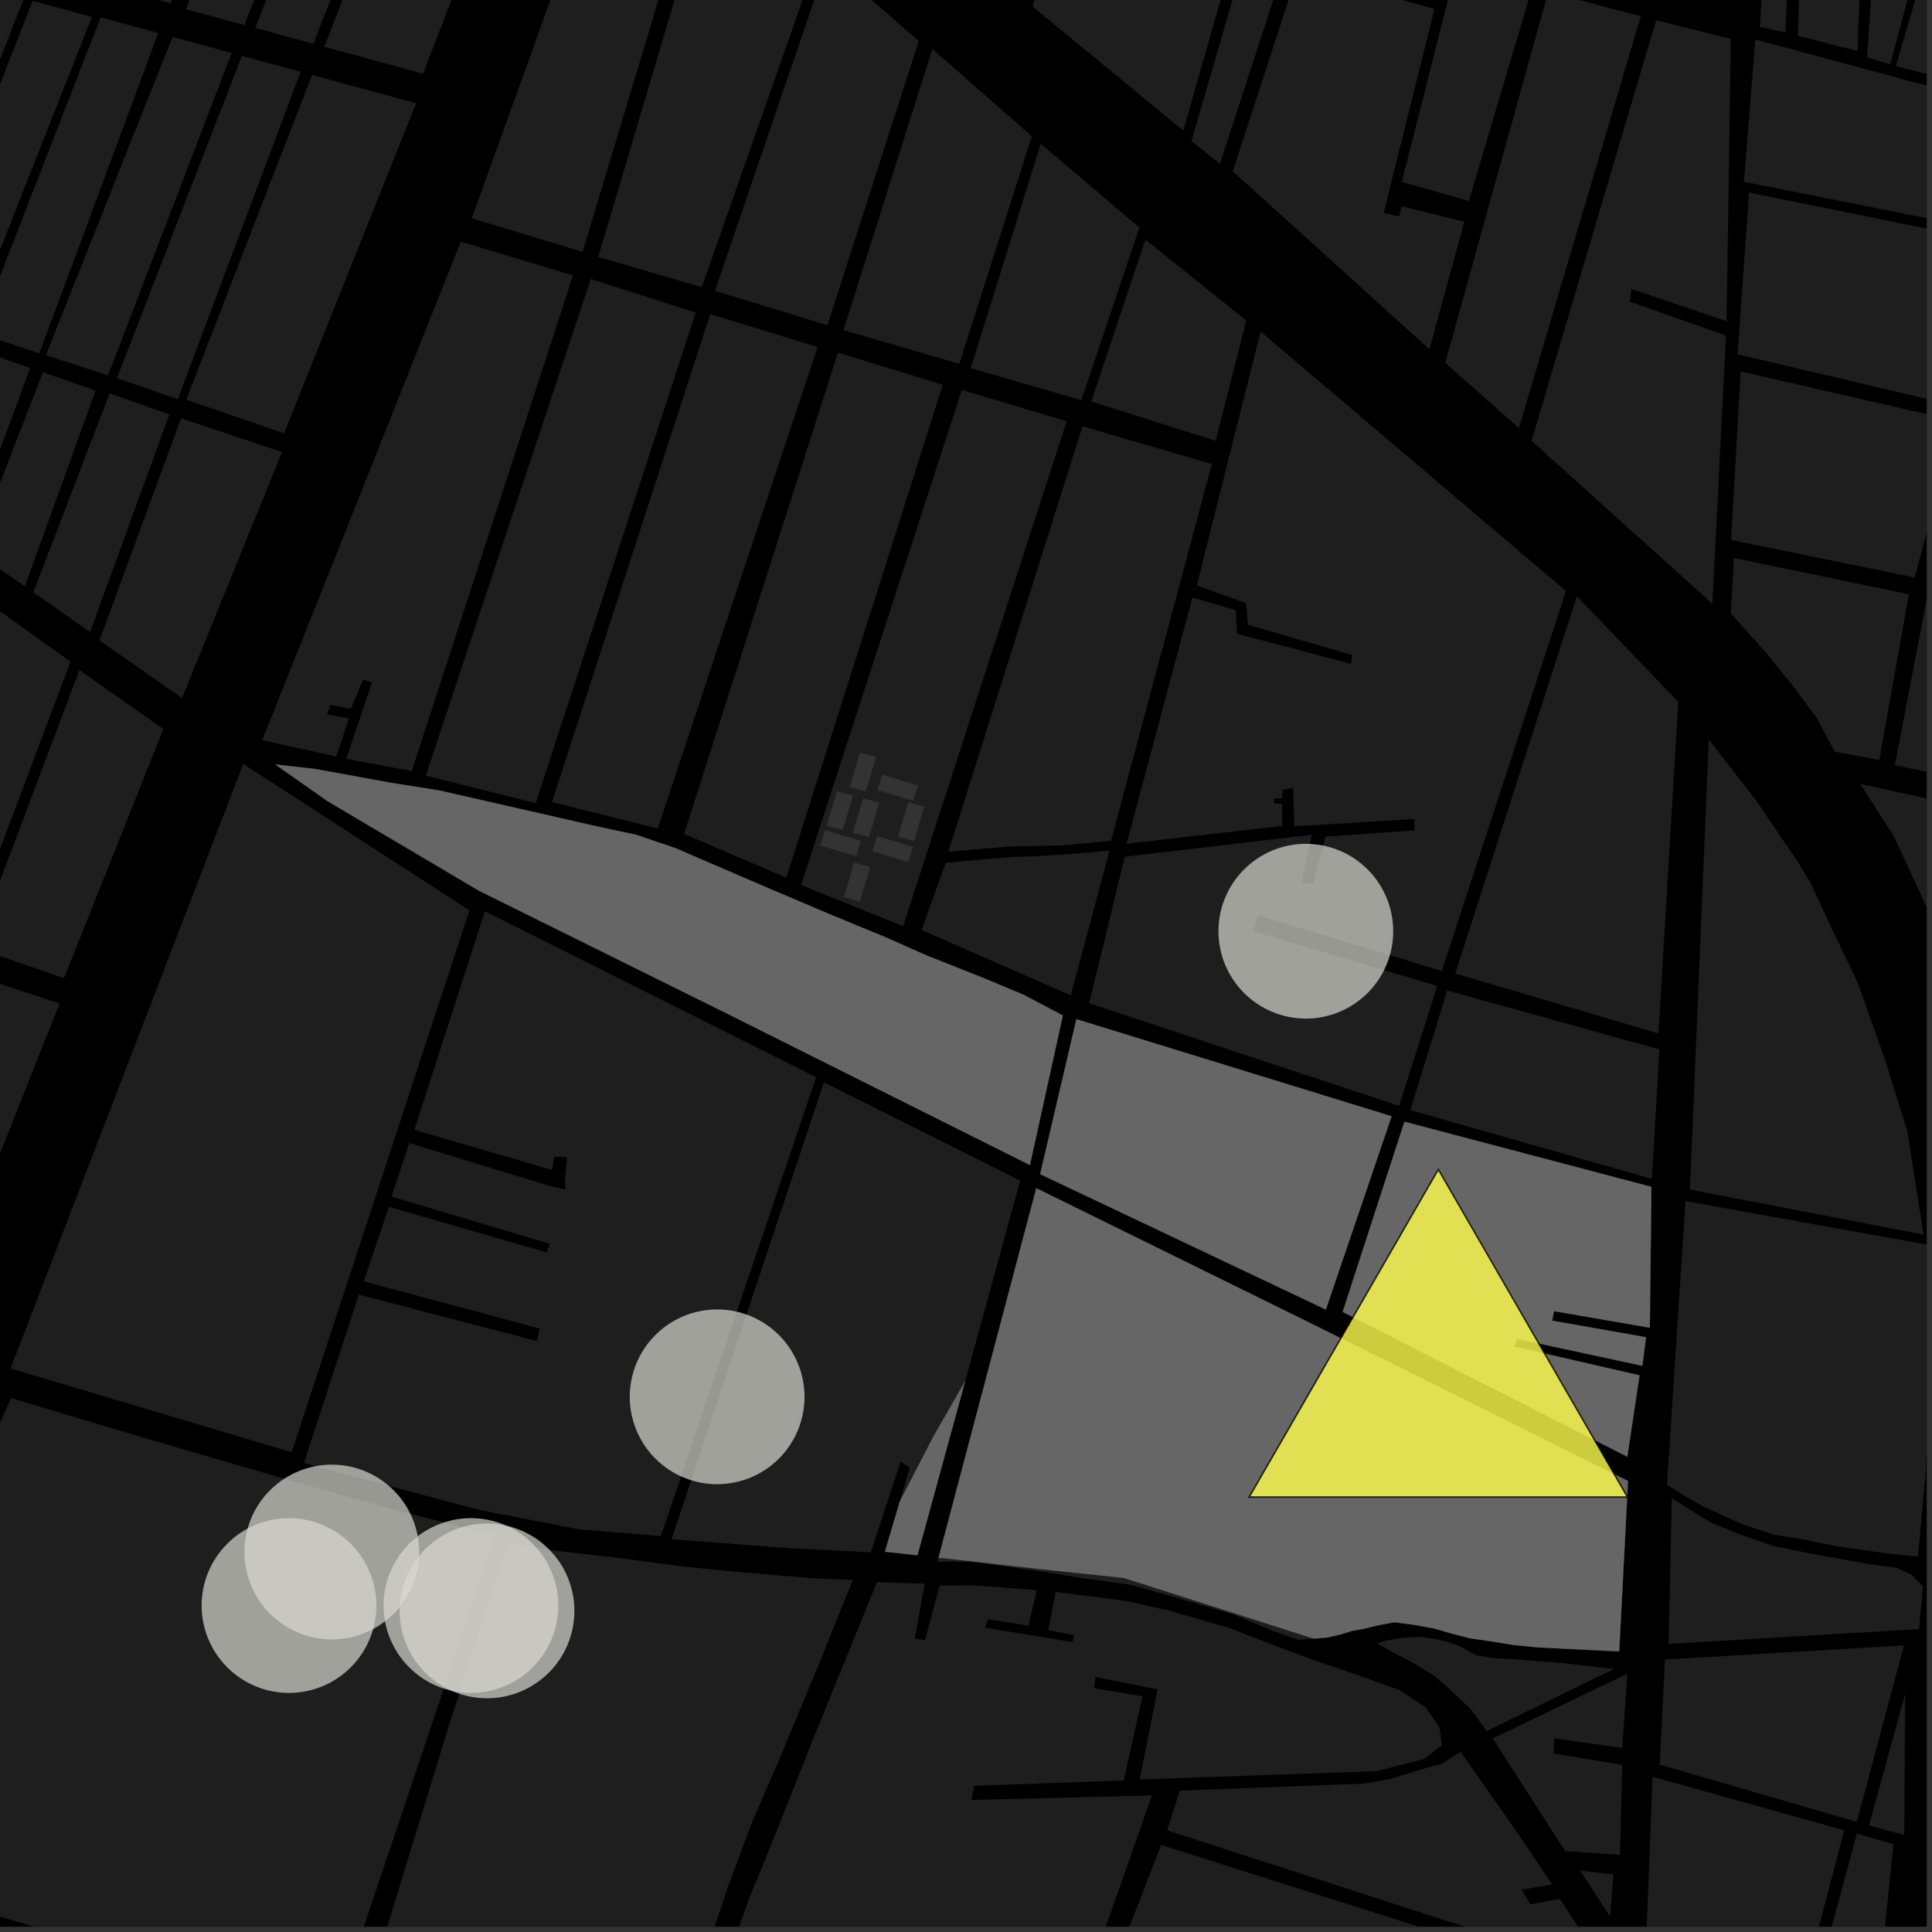 <?xml version="1.0" encoding="UTF-8"?>
<svg xmlns="http://www.w3.org/2000/svg" xmlns:xlink="http://www.w3.org/1999/xlink" width="361pt" height="361pt" viewBox="0 0 361 361" version="1.1">
<rect x="0" y="0" width="361" height="361" fill="#333333" stroke="none"/>
<defs>
<clipPath id="clip1">
  <path d="M 126 295 L 270 295 L 270 360 L 126 360 Z M 126 295 "/>
</clipPath>
<clipPath id="clip2">
  <path d="M 207 344 L 302 344 L 302 360 L 207 360 Z M 207 344 "/>
</clipPath>
<clipPath id="clip3">
  <path d="M 218 327 L 301 327 L 301 360 L 218 360 Z M 218 327 "/>
</clipPath>
<clipPath id="clip4">
  <path d="M 0 261 L 93 261 L 93 360 L 0 360 Z M 0 261 "/>
</clipPath>
<clipPath id="clip5">
  <path d="M 66 288 L 160 288 L 160 360 L 66 360 Z M 66 288 "/>
</clipPath>
<clipPath id="clip6">
  <path d="M 0 352 L 60 352 L 60 360 L 0 360 Z M 0 352 "/>
</clipPath>
<clipPath id="clip7">
  <path d="M 336 342 L 354 342 L 354 360 L 336 360 Z M 336 342 "/>
</clipPath>
<clipPath id="clip8">
  <path d="M 307 332 L 345 332 L 345 360 L 307 360 Z M 307 332 "/>
</clipPath>
<clipPath id="clip9">
  <path d="M 311 224 L 360 224 L 360 291 L 311 291 Z M 311 224 "/>
</clipPath>
<clipPath id="clip10">
  <path d="M 347 146 L 360 146 L 360 241 L 347 241 Z M 347 146 "/>
</clipPath>
<clipPath id="clip11">
  <path d="M 348 0 L 360 0 L 360 12 L 348 12 Z M 348 0 "/>
</clipPath>
<clipPath id="clip12">
  <path d="M 354 0 L 360 0 L 360 16 L 354 16 Z M 354 0 "/>
</clipPath>
<clipPath id="clip13">
  <path d="M 354 111 L 360 111 L 360 162 L 354 162 Z M 354 111 "/>
</clipPath>
<clipPath id="clip14">
  <path d="M 354 11 L 360 11 L 360 16 L 354 16 Z M 354 11 "/>
</clipPath>
<clipPath id="clip15">
  <path d="M 323 69 L 360 69 L 360 108 L 323 108 Z M 323 69 "/>
</clipPath>
<clipPath id="clip16">
  <path d="M 324 35 L 360 35 L 360 76 L 324 76 Z M 324 35 "/>
</clipPath>
<clipPath id="clip17">
  <path d="M 325 7 L 360 7 L 360 44 L 325 44 Z M 325 7 "/>
</clipPath>
</defs>
<g id="surface833">
<path style="fill-rule:nonzero;fill:rgb(0%,0%,0%);fill-opacity:1;stroke-width:0.03;stroke-linecap:square;stroke-linejoin:miter;stroke:rgb(0%,0%,0%);stroke-opacity:1;stroke-miterlimit:10;" d="M 0 178 L 360 178 L 360 -182 L 0 -182 Z M 0 178 " transform="matrix(1,0,0,1,0,182)"/>
<path style=" stroke:none;fill-rule:nonzero;fill:rgb(39.999%,39.999%,39.999%);fill-opacity:0.3;" d="M -5.523 182.004 L 11.137 187.512 L -14.258 251.406 L -30.152 247.215 Z M -5.523 182.004 "/>
<path style=" stroke:none;fill-rule:nonzero;fill:rgb(39.999%,39.999%,39.999%);fill-opacity:0.3;" d="M 14.852 125.207 L 30.52 136.227 L 11.965 182.758 L -4.699 177.031 Z M 14.852 125.207 "/>
<path style=" stroke:none;fill-rule:nonzero;fill:rgb(39.999%,39.999%,39.999%);fill-opacity:0.3;" d="M -2.086 112.715 L 13.184 123.645 L -6.629 176.188 L -23.477 170.383 Z M -2.086 112.715 "/>
<path style=" stroke:none;fill-rule:nonzero;fill:rgb(39.999%,39.999%,39.999%);fill-opacity:0.3;" d="M 163.922 147.602 L 164.855 144.773 L 171.547 146.793 L 170.609 149.621 Z M 163.922 147.602 "/>
<path style=" stroke:none;fill-rule:nonzero;fill:rgb(39.999%,39.999%,39.999%);fill-opacity:0.3;" d="M 153.234 157.965 L 154.168 155.137 L 160.859 157.156 L 159.926 159.988 Z M 153.234 157.965 "/>
<path style=" stroke:none;fill-rule:nonzero;fill:rgb(39.999%,39.999%,39.999%);fill-opacity:0.3;" d="M 162.992 159.062 L 163.93 156.23 L 170.617 158.254 L 169.684 161.082 Z M 162.992 159.062 "/>
<path style=" stroke:none;fill-rule:nonzero;fill:rgb(39.999%,39.999%,39.999%);fill-opacity:0.3;" d="M 169.711 149.91 L 172.707 150.727 L 170.793 157.145 L 167.793 156.328 Z M 169.711 149.91 "/>
<path style=" stroke:none;fill-rule:nonzero;fill:rgb(39.999%,39.999%,39.999%);fill-opacity:0.3;" d="M 160.695 140.633 L 163.695 141.449 L 161.777 147.863 L 158.781 147.047 Z M 160.695 140.633 "/>
<path style=" stroke:none;fill-rule:nonzero;fill:rgb(39.999%,39.999%,39.999%);fill-opacity:0.3;" d="M 161.293 149.18 L 164.289 149.996 L 162.375 156.414 L 159.375 155.594 Z M 161.293 149.18 "/>
<path style=" stroke:none;fill-rule:nonzero;fill:rgb(39.999%,39.999%,39.999%);fill-opacity:0.3;" d="M 156.391 147.855 L 159.387 148.672 L 157.473 155.09 L 154.473 154.27 Z M 156.391 147.855 "/>
<path style=" stroke:none;fill-rule:nonzero;fill:rgb(39.999%,39.999%,39.999%);fill-opacity:0.3;" d="M 159.602 161.184 L 162.598 162.004 L 160.684 168.43 L 157.684 167.609 Z M 159.602 161.184 "/>
<path style=" stroke:none;fill-rule:nonzero;fill:rgb(39.999%,39.999%,39.999%);fill-opacity:0.3;" d="M 207.316 158.934 L 200.074 185.996 L 186.5 180.047 L 172.191 173.758 L 176.738 161.203 L 185.23 160.441 L 189.441 160.117 L 193.426 160.012 L 200.031 159.582 Z M 207.316 158.934 "/>
<path style=" stroke:none;fill-rule:nonzero;fill:rgb(39.999%,39.999%,39.999%);fill-opacity:0.3;" d="M 202.266 79.652 L 226.164 86.625 L 223.715 96.906 L 207.598 157.098 L 198.723 157.957 L 188.473 158.172 L 177.203 159.141 Z M 202.266 79.652 "/>
<path style=" stroke:none;fill-rule:nonzero;fill:rgb(39.999%,39.999%,39.999%);fill-opacity:0.3;" d="M 179.719 72.863 L 199.316 78.715 L 180.754 136.004 L 168.75 173.059 L 149.68 165.375 L 161.297 129.602 Z M 179.719 72.863 "/>
<path style=" stroke:none;fill-rule:nonzero;fill:rgb(39.999%,39.999%,39.999%);fill-opacity:0.3;" d="M 176.168 71.891 L 146.926 164 L 127.824 155.824 L 156.574 65.895 Z M 176.168 71.891 "/>
<path style=" stroke:none;fill-rule:nonzero;fill:rgb(39.999%,39.999%,39.999%);fill-opacity:0.3;" d="M 132.711 58.695 L 152.781 64.844 L 122.898 154.805 L 103.137 149.867 Z M 132.711 58.695 "/>
<path style=" stroke:none;fill-rule:nonzero;fill:rgb(39.999%,39.999%,39.999%);fill-opacity:0.3;" d="M 194.473 26.859 L 212.906 42.504 L 202.055 74.766 L 181.387 68.801 Z M 194.473 26.859 "/>
<path style=" stroke:none;fill-rule:nonzero;fill:rgb(39.999%,39.999%,39.999%);fill-opacity:0.3;" d="M 174.215 9.152 L 192.797 25.457 L 179.258 67.98 L 157.609 61.684 Z M 174.215 9.152 "/>
<path style=" stroke:none;fill-rule:nonzero;fill:rgb(39.999%,39.999%,39.999%);fill-opacity:0.3;" d="M 154.602 -7.211 L 171.672 7.672 L 154.609 60.781 L 133.594 54.336 Z M 154.602 -7.211 "/>
<path style=" stroke:none;fill-rule:nonzero;fill:rgb(39.999%,39.999%,39.999%);fill-opacity:0.3;" d="M 133.426 -24.883 L 152.98 -8.59 L 131.129 53.656 L 111.785 48.012 Z M 133.426 -24.883 "/>
<path style=" stroke:none;fill-rule:nonzero;fill:rgb(39.999%,39.999%,39.999%);fill-opacity:0.3;" d="M 214.02 44.77 L 232.871 59.891 L 227.145 82.355 L 203.91 75.027 Z M 214.02 44.77 "/>
<path style=" stroke:none;fill-rule:nonzero;fill:rgb(39.999%,39.999%,39.999%);fill-opacity:0.3;" d="M 110.398 52.121 L 129.992 58.418 L 100.094 150.082 L 79.562 144.938 Z M 110.398 52.121 "/>
<path style=" stroke:none;fill-rule:nonzero;fill:rgb(39.999%,39.999%,39.999%);fill-opacity:0.3;" d="M 86.105 45.156 L 107.07 51.453 L 76.934 144.082 L 64.684 141.773 L 69.516 127.52 L 68.789 127.289 L 67.863 126.996 L 65.555 132.445 L 61.691 131.711 L 61.402 132.645 L 61.141 133.492 L 65.227 134.227 L 62.809 141.355 L 49.012 138.312 Z M 86.105 45.156 "/>
<path style=" stroke:none;fill-rule:nonzero;fill:rgb(39.999%,39.999%,39.999%);fill-opacity:0.3;" d="M 116.836 -38.789 L 131.082 -26.734 L 108.852 47.066 L 88.152 40.773 Z M 116.836 -38.789 "/>
<path style=" stroke:none;fill-rule:nonzero;fill:rgb(39.999%,39.999%,39.999%);fill-opacity:0.3;" d="M 195.477 270.336 L 197.238 264.617 L 199.258 265.172 L 198.672 267.078 L 199.684 267.352 L 200.691 267.629 L 201.281 265.723 L 203.301 266.277 L 201.539 271.992 L 199.52 271.441 L 200.105 269.535 L 199.051 269.246 L 198.082 268.984 L 197.496 270.891 Z M 195.477 270.336 "/>
<path style=" stroke:none;fill-rule:nonzero;fill:rgb(39.999%,39.999%,39.999%);fill-opacity:0.3;" d="M 196.621 243.078 L 203.234 245.285 L 202.293 247.773 L 195.68 245.57 Z M 196.621 243.078 "/>
<path style=" stroke:none;fill-rule:nonzero;fill:rgb(39.999%,39.999%,39.999%);fill-opacity:0.3;" d="M 193.883 253.691 L 200.496 255.898 L 199.559 258.391 L 192.945 256.188 Z M 193.883 253.691 "/>
<path style=" stroke:none;fill-rule:nonzero;fill:rgb(39.999%,39.999%,39.999%);fill-opacity:0.3;" d="M 192.281 257.746 L 198.895 259.949 L 197.957 262.445 L 191.34 260.238 Z M 192.281 257.746 "/>
<path style=" stroke:none;fill-rule:nonzero;fill:rgb(39.999%,39.999%,39.999%);fill-opacity:0.3;" d="M 201.129 190.441 L 260.027 208.578 L 247.738 244.691 L 194.359 219.391 Z M 201.129 190.441 "/>
<path style=" stroke:none;fill-rule:nonzero;fill:rgb(39.999%,39.999%,39.999%);fill-opacity:0.3;" d="M 51.43 142.836 L 58.941 143.695 L 73.07 146.27 L 82.09 147.699 L 110.949 154.281 L 118.918 155.996 L 126.191 158.473 L 142.133 165.34 L 154.922 170.781 L 165.492 175.137 L 173.125 178.523 L 183.961 182.824 L 191.184 185.84 L 198.598 189.746 L 192.441 217.691 L 135.223 189.078 L 89.484 166.43 L 61.203 149.695 Z M 51.43 142.836 "/>
<path style=" stroke:none;fill-rule:nonzero;fill:rgb(39.999%,39.999%,39.999%);fill-opacity:0.3;" d="M 262.426 209.594 L 308.57 221.77 L 308.273 248.086 L 290.375 244.992 L 290.211 245.828 L 290.023 246.77 L 307.578 249.867 L 306.875 255.203 L 283.473 250.16 L 283.281 250.688 L 282.953 251.617 L 306.352 256.984 L 304.07 272.195 L 250.883 245.125 Z M 262.426 209.594 "/>
<path style=" stroke:none;fill-rule:nonzero;fill:rgb(39.999%,39.999%,39.999%);fill-opacity:0.3;" d="M 199.355 263.305 L 201.859 257.125 L 204.484 258.066 L 201.98 264.246 Z M 199.355 263.305 "/>
<path style=" stroke:none;fill-rule:nonzero;fill:rgb(39.999%,39.999%,39.999%);fill-opacity:0.3;" d="M 201.715 254.219 L 204.219 248.043 L 206.844 248.984 L 204.336 255.16 Z M 201.715 254.219 "/>
<path style=" stroke:none;fill-rule:nonzero;fill:rgb(39.999%,39.999%,39.999%);fill-opacity:0.3;" d="M 210.668 264.781 L 213.172 258.602 L 215.793 259.543 L 213.289 265.723 Z M 210.668 264.781 "/>
<path style=" stroke:none;fill-rule:nonzero;fill:rgb(39.999%,39.999%,39.999%);fill-opacity:0.3;" d="M 205.516 229.551 L 212.125 231.754 L 211.184 234.242 L 204.57 232.039 Z M 205.516 229.551 "/>
<path style=" stroke:none;fill-rule:nonzero;fill:rgb(39.999%,39.999%,39.999%);fill-opacity:0.3;" d="M 206.316 253.555 L 212.934 255.762 L 211.992 258.254 L 205.379 256.047 Z M 206.316 253.555 "/>
<path style=" stroke:none;fill-rule:nonzero;fill:rgb(39.999%,39.999%,39.999%);fill-opacity:0.3;" d="M 206.305 264.66 L 212.918 266.867 L 211.98 269.359 L 205.367 267.156 Z M 206.305 264.66 "/>
<path style=" stroke:none;fill-rule:nonzero;fill:rgb(39.999%,39.999%,39.999%);fill-opacity:0.3;" d="M 180.355 258.055 L 171.43 290.609 L 165.352 289.938 L 168.137 280.523 L 174.469 268.309 Z M 180.355 258.055 "/>
<path style=" stroke:none;fill-rule:nonzero;fill:rgb(39.999%,39.999%,39.999%);fill-opacity:0.3;" d="M 252.559 304.754 L 250.434 305.422 L 247.898 305.992 L 245.465 306.18 L 209.98 294.836 L 194.469 293.203 L 176.512 291.164 L 175.363 291.094 L 179.125 276.867 L 186.793 247.883 L 187.496 245.219 L 193.633 222.02 L 203.172 226.715 L 217.18 233.609 L 226.426 238.16 L 246.203 247.895 L 304.195 276.734 L 302.551 308.57 L 287.371 307.828 L 285.637 307.645 L 282.848 307.379 L 279.062 306.754 L 274.75 306.133 L 271.738 305.375 L 268.133 304.324 L 264.328 303.621 L 260.52 303.121 L 257.426 303.707 L 254.688 304.375 Z M 252.559 304.754 "/>
<g clip-path="url(#clip1)" clip-rule="nonzero">
<path style=" stroke:none;fill-rule:nonzero;fill:rgb(39.999%,39.999%,39.999%);fill-opacity:0.3;" d="M 163.875 295.617 L 172.781 295.914 L 170.938 306.156 L 171.895 306.316 L 172.855 306.477 L 175.57 296.27 L 182.328 296.234 L 193.742 297.141 L 192.148 303.754 L 184.602 302.559 L 184.32 303.355 L 184.035 304.152 L 200.387 306.816 L 200.555 306.18 L 200.727 305.543 L 195.879 304.582 L 197.238 297.461 L 204.906 298.422 L 210.543 299.168 L 218.855 301.055 L 229.836 304.242 L 239.129 307.832 L 246.098 310.422 L 254.332 313.215 L 261.512 315.805 L 266.422 319.086 L 268.965 322.773 L 269.438 326.086 L 266.176 328.664 L 257.262 330.938 L 212.949 332.504 L 216.301 315.676 L 204.688 313.332 L 204.461 315.457 L 213.48 316.949 L 209.969 332.688 L 182.023 333.684 L 181.77 335 L 181.52 336.32 L 215.246 335.477 L 186.551 417.016 L 126.953 398.324 L 134.668 369.906 L 139.918 354.859 L 143.57 346.02 L 148.02 334.789 L 151.883 325.07 Z M 163.875 295.617 "/>
</g>
<path style=" stroke:none;fill-rule:nonzero;fill:rgb(39.999%,39.999%,39.999%);fill-opacity:0.3;" d="M 301.465 350.246 L 300.855 358.152 L 295.25 349.512 Z M 301.465 350.246 "/>
<path style=" stroke:none;fill-rule:nonzero;fill:rgb(39.999%,39.999%,39.999%);fill-opacity:0.3;" d="M 304.086 312.734 L 303.121 326.59 L 290.469 324.836 L 290.359 326.453 L 290.277 327.645 L 303.113 329.75 L 302.703 346.59 L 292.473 345.891 L 278.93 324.836 Z M 304.086 312.734 "/>
<path style=" stroke:none;fill-rule:nonzero;fill:rgb(39.999%,39.999%,39.999%);fill-opacity:0.3;" d="M 277.816 323.43 L 274.66 319.219 L 271.129 315.887 L 267.969 313.078 L 263.875 310.621 L 260.715 308.984 L 257.273 307.074 L 259.199 306.5 L 262.035 306.023 L 265.074 305.836 L 268.52 306.312 L 270.543 306.793 L 273.074 307.746 L 275.805 309.273 L 279.145 309.848 L 283.094 310.039 L 291.602 310.711 L 301.578 311.844 Z M 277.816 323.43 "/>
<g clip-path="url(#clip2)" clip-rule="nonzero">
<path style=" stroke:none;fill-rule:nonzero;fill:rgb(39.999%,39.999%,39.999%);fill-opacity:0.3;" d="M 216.961 344.73 L 301.133 371.445 L 299.504 398.238 L 207.504 369.16 Z M 216.961 344.73 "/>
</g>
<g clip-path="url(#clip3)" clip-rule="nonzero">
<path style=" stroke:none;fill-rule:nonzero;fill:rgb(39.999%,39.999%,39.999%);fill-opacity:0.3;" d="M 220.457 334.574 L 254.723 333.277 L 259.43 332.508 L 265.332 330.672 L 269.473 329.559 L 272.93 327.328 L 283.473 342.402 L 290.035 352.105 L 284.324 353.082 L 285.266 354.664 L 285.961 355.828 L 291.465 354.812 L 300.344 368.355 L 268.566 358.363 L 218.078 342 Z M 220.457 334.574 "/>
</g>
<path style=" stroke:none;fill-rule:nonzero;fill:rgb(39.999%,39.999%,39.999%);fill-opacity:0.3;" d="M 245.465 306.18 L 242.578 306.395 L 237.992 304.809 L 230.812 301.781 L 220.574 298.75 L 211.195 296.105 L 202.078 294.852 L 194.895 293.695 L 187.707 292.684 L 181.441 291.816 L 175.172 291.812 L 175.363 291.094 L 176.512 291.164 L 194.469 293.203 L 209.98 294.836 Z M 245.465 306.18 "/>
<path style=" stroke:none;fill-rule:nonzero;fill:rgb(39.999%,39.999%,39.999%);fill-opacity:0.3;" d="M 58.484 -61.355 L 103.066 -48.598 L 79.051 13.77 L 60.594 8.742 L 79.441 -39.637 L 78.5 -39.992 L 77.473 -40.383 L 71.164 -24.188 L 60.375 -27.312 L 66.871 -43.984 L 66.051 -44.082 L 64.734 -44.242 L 45.668 4.68 L 34.742 1.707 Z M 58.484 -61.355 "/>
<path style=" stroke:none;fill-rule:nonzero;fill:rgb(39.999%,39.999%,39.999%);fill-opacity:0.3;" d="M -4.754 65.207 L 5.633 68.73 L -6.551 101.715 L -16.516 94.773 Z M -4.754 65.207 "/>
<path style=" stroke:none;fill-rule:nonzero;fill:rgb(39.999%,39.999%,39.999%);fill-opacity:0.3;" d="M 8.035 69.559 L 17.875 72.977 L 4.633 109.566 L -4.953 102.957 Z M 8.035 69.559 "/>
<path style=" stroke:none;fill-rule:nonzero;fill:rgb(39.999%,39.999%,39.999%);fill-opacity:0.3;" d="M 20.496 73.496 L 31.648 77.434 L 16.828 118.105 L 6.227 110.668 Z M 20.496 73.496 "/>
<path style=" stroke:none;fill-rule:nonzero;fill:rgb(39.999%,39.999%,39.999%);fill-opacity:0.3;" d="M 33.836 78.16 L 52.699 84.473 L 34.016 130.434 L 18.59 119.664 Z M 33.836 78.16 "/>
<path style=" stroke:none;fill-rule:nonzero;fill:rgb(39.999%,39.999%,39.999%);fill-opacity:0.3;" d="M -7.738 -3.609 L 4.473 -0.285 L -18.418 57.871 L -29.812 54.082 Z M -7.738 -3.609 "/>
<path style=" stroke:none;fill-rule:nonzero;fill:rgb(39.999%,39.999%,39.999%);fill-opacity:0.3;" d="M 6.102 0.156 L 17.172 3.172 L -5.988 61.852 L -16.691 58.371 Z M 6.102 0.156 "/>
<path style=" stroke:none;fill-rule:nonzero;fill:rgb(39.999%,39.999%,39.999%);fill-opacity:0.3;" d="M 18.812 3.242 L 29.574 6.172 L 7.348 66.035 L -4.121 62.188 Z M 18.812 3.242 "/>
<path style=" stroke:none;fill-rule:nonzero;fill:rgb(39.999%,39.999%,39.999%);fill-opacity:0.3;" d="M 32.242 6.898 L 43.281 9.902 L 20.188 70.164 L 8.574 66.352 Z M 32.242 6.898 "/>
<path style=" stroke:none;fill-rule:nonzero;fill:rgb(39.999%,39.999%,39.999%);fill-opacity:0.3;" d="M 45.203 10.426 L 56.164 13.41 L 33.215 74.59 L 21.848 70.652 Z M 45.203 10.426 "/>
<path style=" stroke:none;fill-rule:nonzero;fill:rgb(39.999%,39.999%,39.999%);fill-opacity:0.3;" d="M 58.312 13.996 L 77.766 19.293 L 53.09 80.965 L 34.809 74.68 Z M 58.312 13.996 "/>
<path style=" stroke:none;fill-rule:nonzero;fill:rgb(39.999%,39.999%,39.999%);fill-opacity:0.3;" d="M 34.059 -35.539 L 44.828 -32.645 L 31.871 0.602 L 21.109 -2.328 Z M 34.059 -35.539 "/>
<path style=" stroke:none;fill-rule:nonzero;fill:rgb(39.999%,39.999%,39.999%);fill-opacity:0.3;" d="M 59.578 -25.266 L 70.238 -21.809 L 58.551 8.188 L 47.695 5.23 Z M 59.578 -25.266 "/>
<path style=" stroke:none;fill-rule:nonzero;fill:rgb(39.999%,39.999%,39.999%);fill-opacity:0.3;" d="M 90.602 170.277 L 152.492 201.277 L 123.719 286.332 L 94.473 283 L 57.328 273.207 L 56.895 273.07 L 65.848 245.57 L 67.039 241.91 L 100.367 250.59 L 100.605 249.414 L 100.84 248.242 L 67.977 239.418 L 72.672 225.492 L 102.109 234.02 L 102.414 233.23 L 102.734 232.406 L 73.145 223.59 L 76.488 213.594 L 102.961 221.672 L 105.609 222.262 L 105.617 219.773 L 105.941 216.262 L 104.559 216.172 L 103.602 216.113 L 103.125 218.598 L 77.43 211.109 Z M 90.602 170.277 "/>
<path style=" stroke:none;fill-rule:nonzero;fill:rgb(39.999%,39.999%,39.999%);fill-opacity:0.3;" d="M 45.453 142.746 L 87.715 170.105 L 54.504 271.359 L 1.977 255.699 Z M 45.453 142.746 "/>
<path style=" stroke:none;fill-rule:nonzero;fill:rgb(39.999%,39.999%,39.999%);fill-opacity:0.3;" d="M 153.965 202.23 L 190.625 220.602 L 180.355 258.055 L 174.469 268.309 L 168.137 280.523 L 169.996 274.238 L 169.234 273.742 L 168.277 273.117 L 162.707 290.059 L 157.691 289.805 L 126.715 286.676 L 125.832 286.574 Z M 153.965 202.23 "/>
<path style=" stroke:none;fill-rule:nonzero;fill:rgb(39.999%,39.999%,39.999%);fill-opacity:0.3;" d="M 123.719 286.332 L 123.484 287.02 L 112.199 286.098 L 108.285 285.777 L 89.727 282.18 L 72.281 277.535 L 56.793 273.383 L 56.895 273.07 L 57.328 273.207 L 94.473 283 Z M 123.719 286.332 "/>
<g clip-path="url(#clip4)" clip-rule="nonzero">
<path style=" stroke:none;fill-rule:nonzero;fill:rgb(39.999%,39.999%,39.999%);fill-opacity:0.3;" d="M 2.09 261.242 L 27.168 268.746 L 54.422 276.688 L 74.824 282.426 L 92.578 286.84 L 62.43 376.516 L -37.316 347.137 Z M 2.09 261.242 "/>
</g>
<path style=" stroke:none;fill-rule:nonzero;fill:rgb(39.999%,39.999%,39.999%);fill-opacity:0.3;" d="M 157.691 289.805 L 147.488 289.293 L 125.484 287.613 L 125.832 286.574 L 126.715 286.676 Z M 157.691 289.805 "/>
<g clip-path="url(#clip5)" clip-rule="nonzero">
<path style=" stroke:none;fill-rule:nonzero;fill:rgb(39.999%,39.999%,39.999%);fill-opacity:0.3;" d="M 95.055 288.34 L 103.148 289.691 L 115.215 291.043 L 127.438 292.695 L 137.766 293.703 L 145.031 294.332 L 151.762 294.902 L 159.359 295.219 L 153.043 310.871 L 145.875 328.133 L 140.52 340.469 L 136.027 352.547 L 130.461 369.242 L 121.82 396.102 L 66.574 378.883 L 84.055 321.855 L 89.68 304.719 Z M 95.055 288.34 "/>
</g>
<g clip-path="url(#clip6)" clip-rule="nonzero">
<path style=" stroke:none;fill-rule:nonzero;fill:rgb(39.999%,39.999%,39.999%);fill-opacity:0.3;" d="M -52.504 375.52 L -42.234 352.953 L 59.488 382.828 L 33.078 468.293 L 31.668 471.746 L 30.254 473.082 L 28.367 473.195 L -80.281 440.617 L -61.789 395.82 Z M -52.504 375.52 "/>
</g>
<path style=" stroke:none;fill-rule:nonzero;fill:rgb(39.999%,39.999%,39.999%);fill-opacity:0.3;" d="M 226.164 86.625 L 226.445 86.707 L 223.715 96.906 Z M 226.164 86.625 "/>
<path style=" stroke:none;fill-rule:nonzero;fill:rgb(39.999%,39.999%,39.999%);fill-opacity:0.3;" d="M 204.668 -39.441 L 219.172 -35.457 L 213.445 -14.324 L 214.805 -14.16 L 216.164 -14 L 221.723 -35.137 L 237.02 -31.434 L 221.098 24.41 L 192.945 1.211 Z M 204.668 -39.441 "/>
<path style=" stroke:none;fill-rule:nonzero;fill:rgb(39.999%,39.999%,39.999%);fill-opacity:0.3;" d="M 270.41 185.074 L 310.078 196.078 L 308.645 220.273 L 263.531 207.426 Z M 270.41 185.074 "/>
<path style=" stroke:none;fill-rule:nonzero;fill:rgb(39.999%,39.999%,39.999%);fill-opacity:0.3;" d="M 294.645 111.406 L 313.59 131.152 L 309.891 193.109 L 271.918 181.895 Z M 294.645 111.406 "/>
<path style=" stroke:none;fill-rule:nonzero;fill:rgb(39.999%,39.999%,39.999%);fill-opacity:0.3;" d="M 235.547 61.957 L 292.605 110.434 L 269.402 181.422 L 235.125 171.023 L 234.645 172.406 L 234.098 173.984 L 268.547 184.223 L 261.43 206.641 L 203.508 187.457 L 210.184 160.078 L 245.094 155.988 L 243.223 164.867 L 244.332 165.047 L 245.297 165.199 L 247.688 156.32 L 264.277 155.184 L 264.273 154.156 L 264.27 153.047 L 241.848 154.391 L 241.602 147.188 L 240.641 147.406 L 239.68 147.621 L 239.539 149.145 L 238.047 149.23 L 238.074 150.117 L 239.566 150.18 L 239.555 154.34 L 210.504 157.648 L 222.812 111.664 L 230.902 113.996 L 231.16 118.418 L 252.402 124.023 L 252.523 123.418 L 252.727 122.391 L 233.195 116.762 L 232.844 112.711 L 223.633 109.398 Z M 235.547 61.957 "/>
<path style=" stroke:none;fill-rule:nonzero;fill:rgb(39.999%,39.999%,39.999%);fill-opacity:0.3;" d="M 289.285 -1.496 L 306.586 3.031 L 283.809 79.984 L 270.055 67.789 Z M 289.285 -1.496 "/>
<path style=" stroke:none;fill-rule:nonzero;fill:rgb(39.999%,39.999%,39.999%);fill-opacity:0.3;" d="M 309.457 3.789 L 323.406 7.258 L 322.621 60.008 L 304.836 53.98 L 304.715 54.969 L 304.547 56.363 L 322.496 62.699 L 319.965 112.797 L 286.176 82.367 Z M 309.457 3.789 "/>
<path style=" stroke:none;fill-rule:nonzero;fill:rgb(39.999%,39.999%,39.999%);fill-opacity:0.3;" d="M 239.641 -32.242 L 289.965 -19.773 L 285.215 -2.652 L 286.305 -2.348 L 274.469 37.547 L 261.934 33.988 L 272.523 -7.824 L 271.676 -7.902 L 270.824 -7.984 L 269.312 -1.527 L 241.09 -9.742 L 227.941 30.605 L 222.629 26.371 Z M 239.641 -32.242 "/>
<path style=" stroke:none;fill-rule:nonzero;fill:rgb(39.999%,39.999%,39.999%);fill-opacity:0.3;" d="M 242.559 -5.508 L 268.023 1.684 L 258.539 39.762 L 261.391 40.449 L 261.957 38.531 L 273.613 41.422 L 267.098 65.266 L 230.352 32.016 Z M 242.559 -5.508 "/>
<path style=" stroke:none;fill-rule:nonzero;fill:rgb(39.999%,39.999%,39.999%);fill-opacity:0.3;" d="M 319.289 138.188 L 319.547 138.52 L 318.551 158.512 L 318.414 159.051 Z M 319.289 138.188 "/>
<path style=" stroke:none;fill-rule:nonzero;fill:rgb(39.999%,39.999%,39.999%);fill-opacity:0.3;" d="M 325.98 33.992 L 325.859 33.969 L 326.039 31.711 Z M 325.98 33.992 "/>
<path style=" stroke:none;fill-rule:nonzero;fill:rgb(39.999%,39.999%,39.999%);fill-opacity:0.3;" d="M 355.82 342.867 L 349.219 341.102 L 355.98 316.52 Z M 355.82 342.867 "/>
<g clip-path="url(#clip7)" clip-rule="nonzero">
<path style=" stroke:none;fill-rule:nonzero;fill:rgb(39.999%,39.999%,39.999%);fill-opacity:0.3;" d="M 346.965 342.605 L 353.809 344.602 L 349.625 384.852 L 336.762 380.352 Z M 346.965 342.605 "/>
</g>
<g clip-path="url(#clip8)" clip-rule="nonzero">
<path style=" stroke:none;fill-rule:nonzero;fill:rgb(39.999%,39.999%,39.999%);fill-opacity:0.3;" d="M 308.785 332.004 L 344.602 341.992 L 334.684 379.766 L 325.32 376.688 L 314.875 372.797 L 307.359 368.84 Z M 308.785 332.004 "/>
</g>
<path style=" stroke:none;fill-rule:nonzero;fill:rgb(39.999%,39.999%,39.999%);fill-opacity:0.3;" d="M 311.102 310.086 L 355.77 307.449 L 346.938 340.41 L 310.121 329.727 Z M 311.102 310.086 "/>
<path style=" stroke:none;fill-rule:nonzero;fill:rgb(39.999%,39.999%,39.999%);fill-opacity:0.3;" d="M 312.387 279.961 L 319.652 284.48 L 324.848 286.605 L 331.43 288.895 L 337.84 290.199 L 349.613 292.32 L 354.465 292.973 L 357.23 294.277 L 359.301 296.395 L 358.578 304.391 L 311.785 307.168 Z M 312.387 279.961 "/>
<g clip-path="url(#clip9)" clip-rule="nonzero">
<path style=" stroke:none;fill-rule:nonzero;fill:rgb(39.999%,39.999%,39.999%);fill-opacity:0.3;" d="M 314.945 224.422 L 360.035 232.559 L 360.961 252.262 L 359.82 275.047 L 358.375 290.855 L 353.355 290.367 L 342.965 288.902 L 336.73 287.594 L 331.535 286.777 L 325.992 284.98 L 318.371 281.551 L 315.43 279.918 L 311.477 277.449 Z M 314.945 224.422 "/>
</g>
<path style=" stroke:none;fill-rule:nonzero;fill:rgb(39.999%,39.999%,39.999%);fill-opacity:0.3;" d="M 319.547 138.52 L 328.023 149.414 L 335.895 160.996 L 338.301 164.93 L 342.035 173 L 347.09 183.562 L 352.172 197.859 L 356.383 211.34 L 359.434 230.691 L 315.77 222.277 L 318.414 159.051 L 318.551 158.512 Z M 319.547 138.52 "/>
<path style=" stroke:none;fill-rule:nonzero;fill:rgb(39.999%,39.999%,39.999%);fill-opacity:0.3;" d="M 350.613 141.895 L 342.805 140.441 L 341.957 138.832 L 350.793 141.777 Z M 350.613 141.895 "/>
<g clip-path="url(#clip10)" clip-rule="nonzero">
<path style=" stroke:none;fill-rule:nonzero;fill:rgb(39.999%,39.999%,39.999%);fill-opacity:0.3;" d="M 347.625 146.5 L 443.199 167.223 L 418.922 240.859 L 376.07 217.5 L 372.254 203.027 L 364.211 178.625 L 353.879 156.27 Z M 347.625 146.5 "/>
</g>
<path style=" stroke:none;fill-rule:nonzero;fill:rgb(39.999%,39.999%,39.999%);fill-opacity:0.3;" d="M 358.25 143.852 L 354.051 142.977 L 354.105 142.699 Z M 358.25 143.852 "/>
<path style=" stroke:none;fill-rule:nonzero;fill:rgb(39.999%,39.999%,39.999%);fill-opacity:0.3;" d="M 351.152 141.992 L 350.613 141.895 L 350.793 141.777 L 351.172 141.887 Z M 351.152 141.992 "/>
<g clip-path="url(#clip11)" clip-rule="nonzero">
<path style=" stroke:none;fill-rule:nonzero;fill:rgb(39.999%,39.999%,39.999%);fill-opacity:0.3;" d="M 348.891 10.199 L 350.828 -17.773 L 360.539 -15.367 L 353.352 11.391 Z M 348.891 10.199 "/>
</g>
<g clip-path="url(#clip12)" clip-rule="nonzero">
<path style=" stroke:none;fill-rule:nonzero;fill:rgb(39.999%,39.999%,39.999%);fill-opacity:0.3;" d="M 362.27 -14.91 L 372.727 -12.57 L 367.07 15.297 L 354.434 11.684 Z M 362.27 -14.91 "/>
</g>
<path style=" stroke:none;fill-rule:nonzero;fill:rgb(39.999%,39.999%,39.999%);fill-opacity:0.3;" d="M 336.953 -26.039 L 348.32 -25.453 L 347.09 9.543 L 335.938 6.699 Z M 336.953 -26.039 "/>
<path style=" stroke:none;fill-rule:nonzero;fill:rgb(39.999%,39.999%,39.999%);fill-opacity:0.3;" d="M 330.738 -26.148 L 335.086 -26.152 L 333.617 6.086 L 328.844 5.016 Z M 330.738 -26.148 "/>
<g clip-path="url(#clip13)" clip-rule="nonzero">
<path style=" stroke:none;fill-rule:nonzero;fill:rgb(39.999%,39.999%,39.999%);fill-opacity:0.3;" d="M 360.066 111.75 L 450.098 132.543 L 444.742 161.832 L 358.25 143.852 L 354.105 142.699 Z M 360.066 111.75 "/>
</g>
<path style=" stroke:none;fill-rule:nonzero;fill:rgb(39.999%,39.999%,39.999%);fill-opacity:0.3;" d="M 353.188 12.008 L 348.852 10.746 L 348.891 10.199 L 353.352 11.391 Z M 353.188 12.008 "/>
<g clip-path="url(#clip14)" clip-rule="nonzero">
<path style=" stroke:none;fill-rule:nonzero;fill:rgb(39.999%,39.999%,39.999%);fill-opacity:0.3;" d="M 367.07 15.297 L 367.012 15.59 L 354.238 12.34 L 354.434 11.684 Z M 367.07 15.297 "/>
</g>
<path style=" stroke:none;fill-rule:nonzero;fill:rgb(39.999%,39.999%,39.999%);fill-opacity:0.3;" d="M 341.957 138.832 L 339.574 134.324 L 335.535 128.84 L 330.113 122.09 L 323.406 114.645 L 323.984 104.254 L 356.688 111.039 L 351.172 141.887 L 350.793 141.777 Z M 341.957 138.832 "/>
<g clip-path="url(#clip15)" clip-rule="nonzero">
<path style=" stroke:none;fill-rule:nonzero;fill:rgb(39.999%,39.999%,39.999%);fill-opacity:0.3;" d="M 325.246 69.406 L 365.504 78.633 L 357.773 107.902 L 323.449 100.891 Z M 325.246 69.406 "/>
</g>
<g clip-path="url(#clip16)" clip-rule="nonzero">
<path style=" stroke:none;fill-rule:nonzero;fill:rgb(39.999%,39.999%,39.999%);fill-opacity:0.3;" d="M 326.82 35.984 L 373.551 45.465 L 365.852 75.906 L 324.676 66.188 Z M 326.82 35.984 "/>
</g>
<g clip-path="url(#clip17)" clip-rule="nonzero">
<path style=" stroke:none;fill-rule:nonzero;fill:rgb(39.999%,39.999%,39.999%);fill-opacity:0.3;" d="M 327.984 7.379 L 378.742 21.035 L 373.191 43.383 L 325.98 33.992 L 326.039 31.711 Z M 327.984 7.379 "/>
</g>
<path style="fill-rule:nonzero;fill:rgb(39.999%,39.999%,39.999%);fill-opacity:1;stroke-width:0.03;stroke-linecap:square;stroke-linejoin:miter;stroke:rgb(39.999%,39.999%,39.999%);stroke-opacity:1;stroke-miterlimit:3.239;" d="M 269.477 283.336 L 271.238 277.617 L 273.258 278.172 L 272.672 280.078 L 273.684 280.352 L 274.691 280.629 L 275.281 278.723 L 277.301 279.277 L 275.539 284.992 L 273.52 284.441 L 274.105 282.535 L 273.051 282.246 L 272.082 281.984 L 271.496 283.891 Z M 269.477 283.336 " transform="matrix(1,0,0,1,-74,-13)"/>
<path style="fill-rule:nonzero;fill:rgb(39.999%,39.999%,39.999%);fill-opacity:1;stroke-width:0.03;stroke-linecap:square;stroke-linejoin:miter;stroke:rgb(39.999%,39.999%,39.999%);stroke-opacity:1;stroke-miterlimit:3.239;" d="M 270.621 256.078 L 277.234 258.285 L 276.293 260.773 L 269.68 258.57 Z M 270.621 256.078 " transform="matrix(1,0,0,1,-74,-13)"/>
<path style="fill-rule:nonzero;fill:rgb(39.999%,39.999%,39.999%);fill-opacity:1;stroke-width:0.03;stroke-linecap:square;stroke-linejoin:miter;stroke:rgb(39.999%,39.999%,39.999%);stroke-opacity:1;stroke-miterlimit:3.239;" d="M 267.883 266.691 L 274.496 268.898 L 273.559 271.391 L 266.945 269.188 Z M 267.883 266.691 " transform="matrix(1,0,0,1,-74,-13)"/>
<path style="fill-rule:nonzero;fill:rgb(39.999%,39.999%,39.999%);fill-opacity:1;stroke-width:0.03;stroke-linecap:square;stroke-linejoin:miter;stroke:rgb(39.999%,39.999%,39.999%);stroke-opacity:1;stroke-miterlimit:3.239;" d="M 266.281 270.746 L 272.895 272.949 L 271.957 275.445 L 265.34 273.238 Z M 266.281 270.746 " transform="matrix(1,0,0,1,-74,-13)"/>
<path style="fill-rule:nonzero;fill:rgb(39.999%,39.999%,39.999%);fill-opacity:1;stroke-width:0.03;stroke-linecap:square;stroke-linejoin:miter;stroke:rgb(39.999%,39.999%,39.999%);stroke-opacity:1;stroke-miterlimit:3.239;" d="M 275.129 203.441 L 334.027 221.578 L 321.738 257.691 L 268.359 232.391 Z M 275.129 203.441 " transform="matrix(1,0,0,1,-74,-13)"/>
<path style="fill-rule:nonzero;fill:rgb(39.999%,39.999%,39.999%);fill-opacity:1;stroke-width:0.03;stroke-linecap:square;stroke-linejoin:miter;stroke:rgb(39.999%,39.999%,39.999%);stroke-opacity:1;stroke-miterlimit:3.239;" d="M 125.43 155.836 L 132.941 156.695 L 147.07 159.27 L 156.09 160.699 L 184.949 167.281 L 192.918 168.996 L 200.191 171.473 L 216.133 178.34 L 228.922 183.781 L 239.492 188.137 L 247.125 191.523 L 257.961 195.824 L 265.184 198.84 L 272.598 202.746 L 266.441 230.691 L 209.223 202.078 L 163.484 179.43 L 135.203 162.695 Z M 125.43 155.836 " transform="matrix(1,0,0,1,-74,-13)"/>
<path style="fill-rule:nonzero;fill:rgb(39.999%,39.999%,39.999%);fill-opacity:1;stroke-width:0.03;stroke-linecap:square;stroke-linejoin:miter;stroke:rgb(39.999%,39.999%,39.999%);stroke-opacity:1;stroke-miterlimit:3.239;" d="M 336.426 222.594 L 382.57 234.77 L 382.273 261.086 L 364.375 257.992 L 364.211 258.828 L 364.023 259.77 L 381.578 262.867 L 380.875 268.203 L 357.473 263.16 L 357.281 263.688 L 356.953 264.617 L 380.352 269.984 L 378.07 285.195 L 324.883 258.125 Z M 336.426 222.594 " transform="matrix(1,0,0,1,-74,-13)"/>
<path style="fill-rule:nonzero;fill:rgb(39.999%,39.999%,39.999%);fill-opacity:1;stroke-width:0.03;stroke-linecap:square;stroke-linejoin:miter;stroke:rgb(39.999%,39.999%,39.999%);stroke-opacity:1;stroke-miterlimit:3.239;" d="M 273.355 276.305 L 275.859 270.125 L 278.484 271.066 L 275.98 277.246 Z M 273.355 276.305 " transform="matrix(1,0,0,1,-74,-13)"/>
<path style="fill-rule:nonzero;fill:rgb(39.999%,39.999%,39.999%);fill-opacity:1;stroke-width:0.03;stroke-linecap:square;stroke-linejoin:miter;stroke:rgb(39.999%,39.999%,39.999%);stroke-opacity:1;stroke-miterlimit:3.239;" d="M 275.715 267.219 L 278.219 261.043 L 280.844 261.984 L 278.336 268.16 Z M 275.715 267.219 " transform="matrix(1,0,0,1,-74,-13)"/>
<path style="fill-rule:nonzero;fill:rgb(39.999%,39.999%,39.999%);fill-opacity:1;stroke-width:0.03;stroke-linecap:square;stroke-linejoin:miter;stroke:rgb(39.999%,39.999%,39.999%);stroke-opacity:1;stroke-miterlimit:3.239;" d="M 284.668 277.781 L 287.172 271.602 L 289.793 272.543 L 287.289 278.723 Z M 284.668 277.781 " transform="matrix(1,0,0,1,-74,-13)"/>
<path style="fill-rule:nonzero;fill:rgb(39.999%,39.999%,39.999%);fill-opacity:1;stroke-width:0.03;stroke-linecap:square;stroke-linejoin:miter;stroke:rgb(39.999%,39.999%,39.999%);stroke-opacity:1;stroke-miterlimit:3.239;" d="M 279.516 242.551 L 286.125 244.754 L 285.184 247.242 L 278.57 245.039 Z M 279.516 242.551 " transform="matrix(1,0,0,1,-74,-13)"/>
<path style="fill-rule:nonzero;fill:rgb(39.999%,39.999%,39.999%);fill-opacity:1;stroke-width:0.03;stroke-linecap:square;stroke-linejoin:miter;stroke:rgb(39.999%,39.999%,39.999%);stroke-opacity:1;stroke-miterlimit:3.239;" d="M 280.316 266.555 L 286.934 268.762 L 285.992 271.254 L 279.379 269.047 Z M 280.316 266.555 " transform="matrix(1,0,0,1,-74,-13)"/>
<path style="fill-rule:nonzero;fill:rgb(39.999%,39.999%,39.999%);fill-opacity:1;stroke-width:0.03;stroke-linecap:square;stroke-linejoin:miter;stroke:rgb(39.999%,39.999%,39.999%);stroke-opacity:1;stroke-miterlimit:3.239;" d="M 280.305 277.66 L 286.918 279.867 L 285.98 282.359 L 279.367 280.156 Z M 280.305 277.66 " transform="matrix(1,0,0,1,-74,-13)"/>
<path style="fill-rule:nonzero;fill:rgb(39.999%,39.999%,39.999%);fill-opacity:1;stroke-width:0.03;stroke-linecap:square;stroke-linejoin:miter;stroke:rgb(39.999%,39.999%,39.999%);stroke-opacity:1;stroke-miterlimit:3.239;" d="M 254.355 271.055 L 245.43 303.609 L 239.352 302.938 L 242.137 293.523 L 248.469 281.309 Z M 254.355 271.055 " transform="matrix(1,0,0,1,-74,-13)"/>
<path style="fill-rule:nonzero;fill:rgb(39.999%,39.999%,39.999%);fill-opacity:1;stroke-width:0.03;stroke-linecap:square;stroke-linejoin:miter;stroke:rgb(39.999%,39.999%,39.999%);stroke-opacity:1;stroke-miterlimit:3.239;" d="M 326.559 317.754 L 324.434 318.422 L 321.898 318.992 L 319.465 319.18 L 283.98 307.836 L 268.469 306.203 L 250.512 304.164 L 249.363 304.094 L 253.125 289.867 L 260.793 260.883 L 261.496 258.219 L 267.633 235.02 L 277.172 239.715 L 291.18 246.609 L 300.426 251.16 L 320.203 260.895 L 378.195 289.734 L 376.551 321.57 L 361.371 320.828 L 359.637 320.645 L 356.848 320.379 L 353.062 319.754 L 348.75 319.133 L 345.738 318.375 L 342.133 317.324 L 338.328 316.621 L 334.52 316.121 L 331.426 316.707 L 328.688 317.375 Z M 326.559 317.754 " transform="matrix(1,0,0,1,-74,-13)"/>
<path style=" stroke:none;fill-rule:evenodd;fill:rgb(85.097%,85.097%,81.96%);fill-opacity:0.7;" d="M 107.328 301 C 107.328 296.672 105.605 292.516 102.543 289.457 C 99.484 286.395 95.328 284.672 91 284.672 C 86.672 284.672 82.516 286.395 79.457 289.457 C 76.395 292.516 74.672 296.672 74.672 301 C 74.672 305.328 76.395 309.484 79.457 312.543 C 82.516 315.605 86.672 317.328 91 317.328 C 95.328 317.328 99.484 315.605 102.543 312.543 C 105.605 309.484 107.328 305.328 107.328 301 Z M 107.328 301 "/>
<path style=" stroke:none;fill-rule:evenodd;fill:rgb(85.097%,85.097%,81.96%);fill-opacity:0.7;" d="M 104.328 300 C 104.328 295.672 102.605 291.516 99.543 288.457 C 96.484 285.395 92.328 283.672 88 283.672 C 83.672 283.672 79.516 285.395 76.457 288.457 C 73.395 291.516 71.672 295.672 71.672 300 C 71.672 304.328 73.395 308.484 76.457 311.543 C 79.516 314.605 83.672 316.328 88 316.328 C 92.328 316.328 96.484 314.605 99.543 311.543 C 102.605 308.484 104.328 304.328 104.328 300 Z M 104.328 300 "/>
<path style=" stroke:none;fill-rule:evenodd;fill:rgb(85.097%,85.097%,81.96%);fill-opacity:0.7;" d="M 78.328 290 C 78.328 285.672 76.605 281.516 73.543 278.457 C 70.484 275.395 66.328 273.672 62 273.672 C 57.672 273.672 53.516 275.395 50.457 278.457 C 47.395 281.516 45.672 285.672 45.672 290 C 45.672 294.328 47.395 298.484 50.457 301.543 C 53.516 304.605 57.672 306.328 62 306.328 C 66.328 306.328 70.484 304.605 73.543 301.543 C 76.605 298.484 78.328 294.328 78.328 290 Z M 78.328 290 "/>
<path style=" stroke:none;fill-rule:evenodd;fill:rgb(85.097%,85.097%,81.96%);fill-opacity:0.7;" d="M 150.328 261 C 150.328 256.672 148.605 252.516 145.543 249.457 C 142.484 246.395 138.328 244.672 134 244.672 C 129.672 244.672 125.516 246.395 122.457 249.457 C 119.395 252.516 117.672 256.672 117.672 261 C 117.672 265.328 119.395 269.484 122.457 272.543 C 125.516 275.605 129.672 277.328 134 277.328 C 138.328 277.328 142.484 275.605 145.543 272.543 C 148.605 269.484 150.328 265.328 150.328 261 Z M 150.328 261 "/>
<path style=" stroke:none;fill-rule:evenodd;fill:rgb(85.097%,85.097%,81.96%);fill-opacity:0.7;" d="M 260.328 174 C 260.328 169.672 258.605 165.516 255.543 162.457 C 252.484 159.395 248.328 157.672 244 157.672 C 239.672 157.672 235.516 159.395 232.457 162.457 C 229.395 165.516 227.672 169.672 227.672 174 C 227.672 178.328 229.395 182.484 232.457 185.543 C 235.516 188.605 239.672 190.328 244 190.328 C 248.328 190.328 252.484 188.605 255.543 185.543 C 258.605 182.484 260.328 178.328 260.328 174 Z M 260.328 174 "/>
<path style=" stroke:none;fill-rule:evenodd;fill:rgb(85.097%,85.097%,81.96%);fill-opacity:0.7;" d="M 70.328 300 C 70.328 295.672 68.605 291.516 65.543 288.457 C 62.484 285.395 58.328 283.672 54 283.672 C 49.672 283.672 45.516 285.395 42.457 288.457 C 39.395 291.516 37.672 295.672 37.672 300 C 37.672 304.328 39.395 308.484 42.457 311.543 C 45.516 314.605 49.672 316.328 54 316.328 C 58.328 316.328 62.484 314.605 65.543 311.543 C 68.605 308.484 70.328 304.328 70.328 300 Z M 70.328 300 "/>
<path style="fill-rule:nonzero;fill:rgb(99.998%,99.998%,30.588%);fill-opacity:0.8;stroke-width:0.288;stroke-linecap:square;stroke-linejoin:miter;stroke:rgb(0%,0%,0%);stroke-opacity:0.8;stroke-miterlimit:3.25;" d="M 342.754 231.512 L 307.406 292.734 L 378.102 292.734 Z M 342.754 231.512 " transform="matrix(1,0,0,1,-74,-13)"/>
</g>
</svg>
